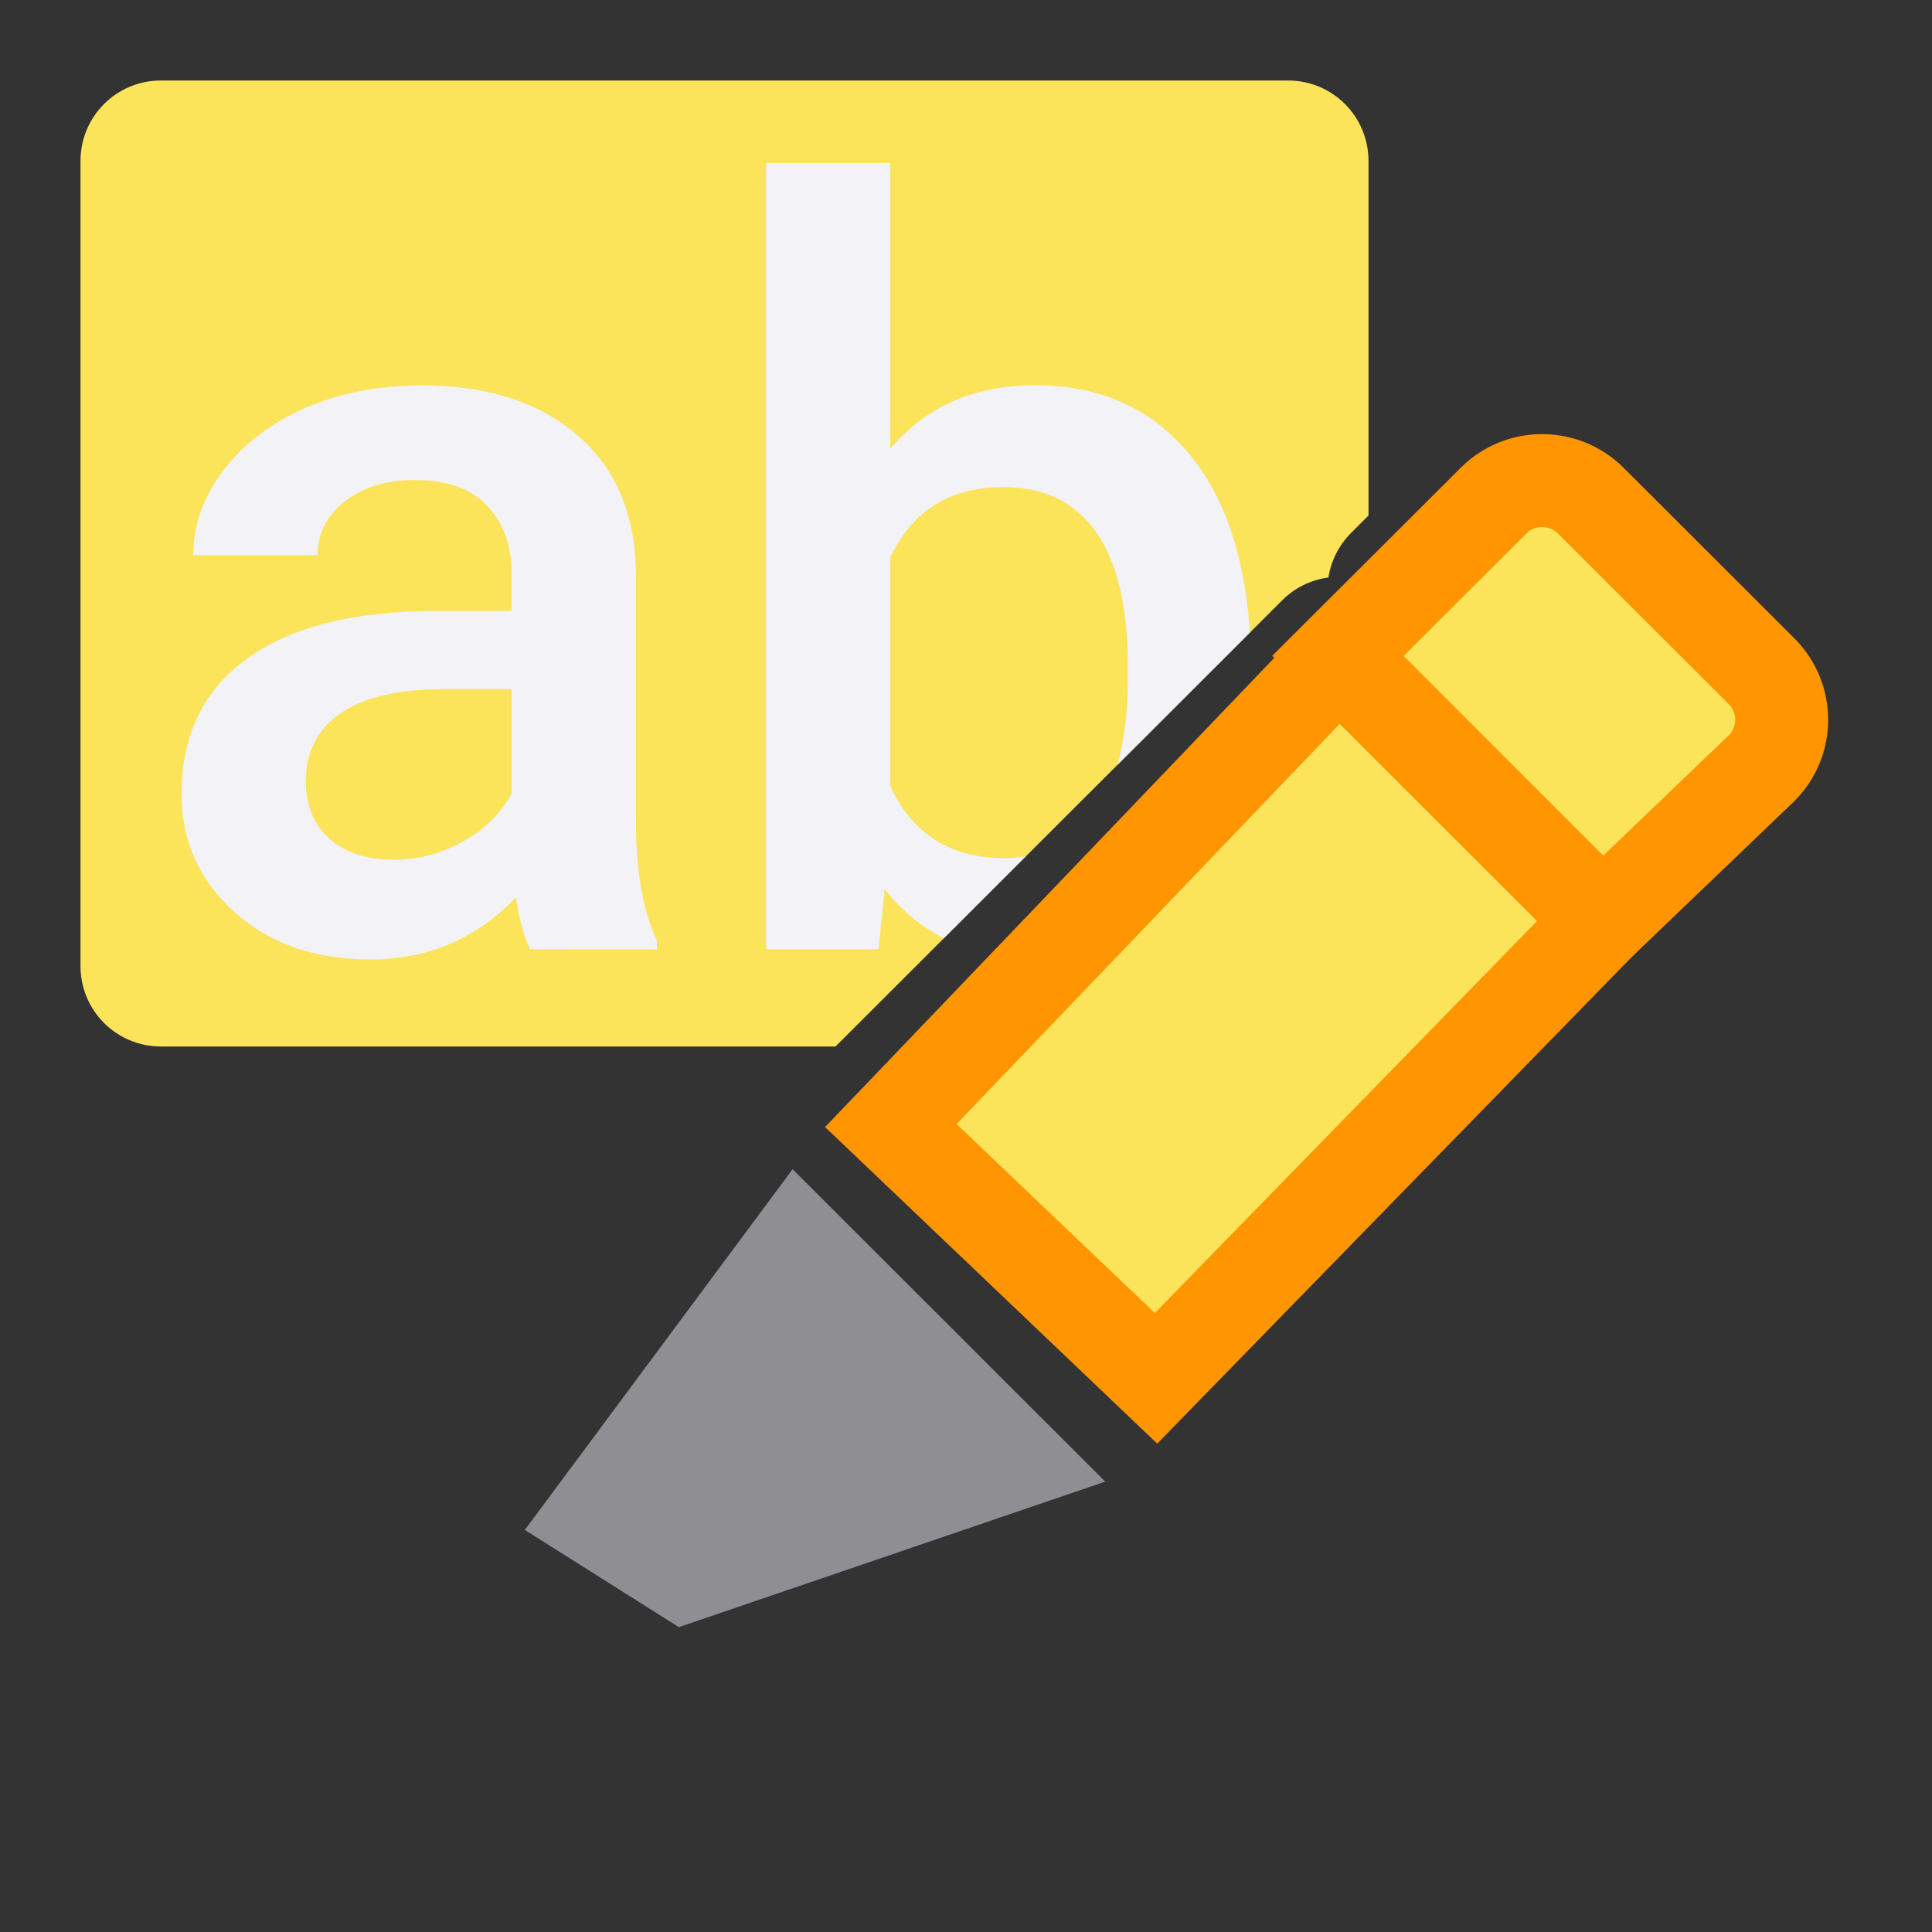 <svg viewBox="0 0 24 24" xmlns="http://www.w3.org/2000/svg"><rect x="0" y="0" width="24" height="24" fill="#333333" stroke="none"/><path d="m2 1c-.554 0-1 .446-1 1v10c0 .554.446 1 1 1h8.379l5.547-5.541c.155-.156.358-.256.576-.285.033-.208.13-.401.279-.551l.219-.219v-4.404c0-.554-.446-1-1-1z" fill="#fbe35a"/><path d="m6.585 11.792q-.102-.197-.178-.642-.738.769-1.806.769-1.036 0-1.691-.591-.655-.591-.655-1.462 0-1.1.814-1.685.82-.591 2.34-.591h.947v-.451q0-.534-.299-.852-.299-.324-.909-.324-.528 0-.865.267-.337.261-.337.668h-1.545q0-.566.375-1.055.375-.496 1.017-.776.649-.28 1.443-.28 1.208 0 1.926.61.718.604.738 1.704v3.103q0 .928.261 1.481v.108zm-1.698-1.113q.458 0 .858-.223.407-.223.61-.598v-1.297h-.833q-.858 0-1.291.299-.432.299-.432.846 0 .445.292.712.299.261.795.261z" fill="#f2f2f7"/><path d="m9.516 2.025v9.766h1.398l.076-.744c.206.266.454.465.734.609l1.021-1.021c-.084.013-.169.025-.262.025-.674 0-1.148-.299-1.424-.896v-2.836c.271-.585.742-.877 1.412-.877.5 0.0.882.186 1.145.559.263.373.395.934.395 1.68v.197c-.005.393-.05.728-.129 1.014l1.646-1.645c-.061-.888-.284-1.607-.691-2.137-.479-.623-1.139-.934-1.979-.934-.754 0-1.354.263-1.799.789v-3.549z" fill="#f2f2f7"/><g fill="#696969" transform="matrix(1.154 0 0 1.154 -4.693 -8.694)"><path d="m18.48 14.611-4.824 5.039 2.855 2.721 4.805-4.928z" fill="#fbe35a" stroke="#ff9500"/><path d="m20.666 12.707c-.19 0-.378.072-.523.217l-1.674 1.67 2.848 2.85 1.711-1.639c.291-.29.291-.757 0-1.047l-1.836-1.834c-.145-.145-.336-.217-.525-.217z" fill="#fbe35a" stroke="#ff9500"/><path d="m12.655 20.883-2.216 2.985 1 .631 3.604-1.23z" fill="#8e8e93" stroke="#8e8e93"/></g></svg>